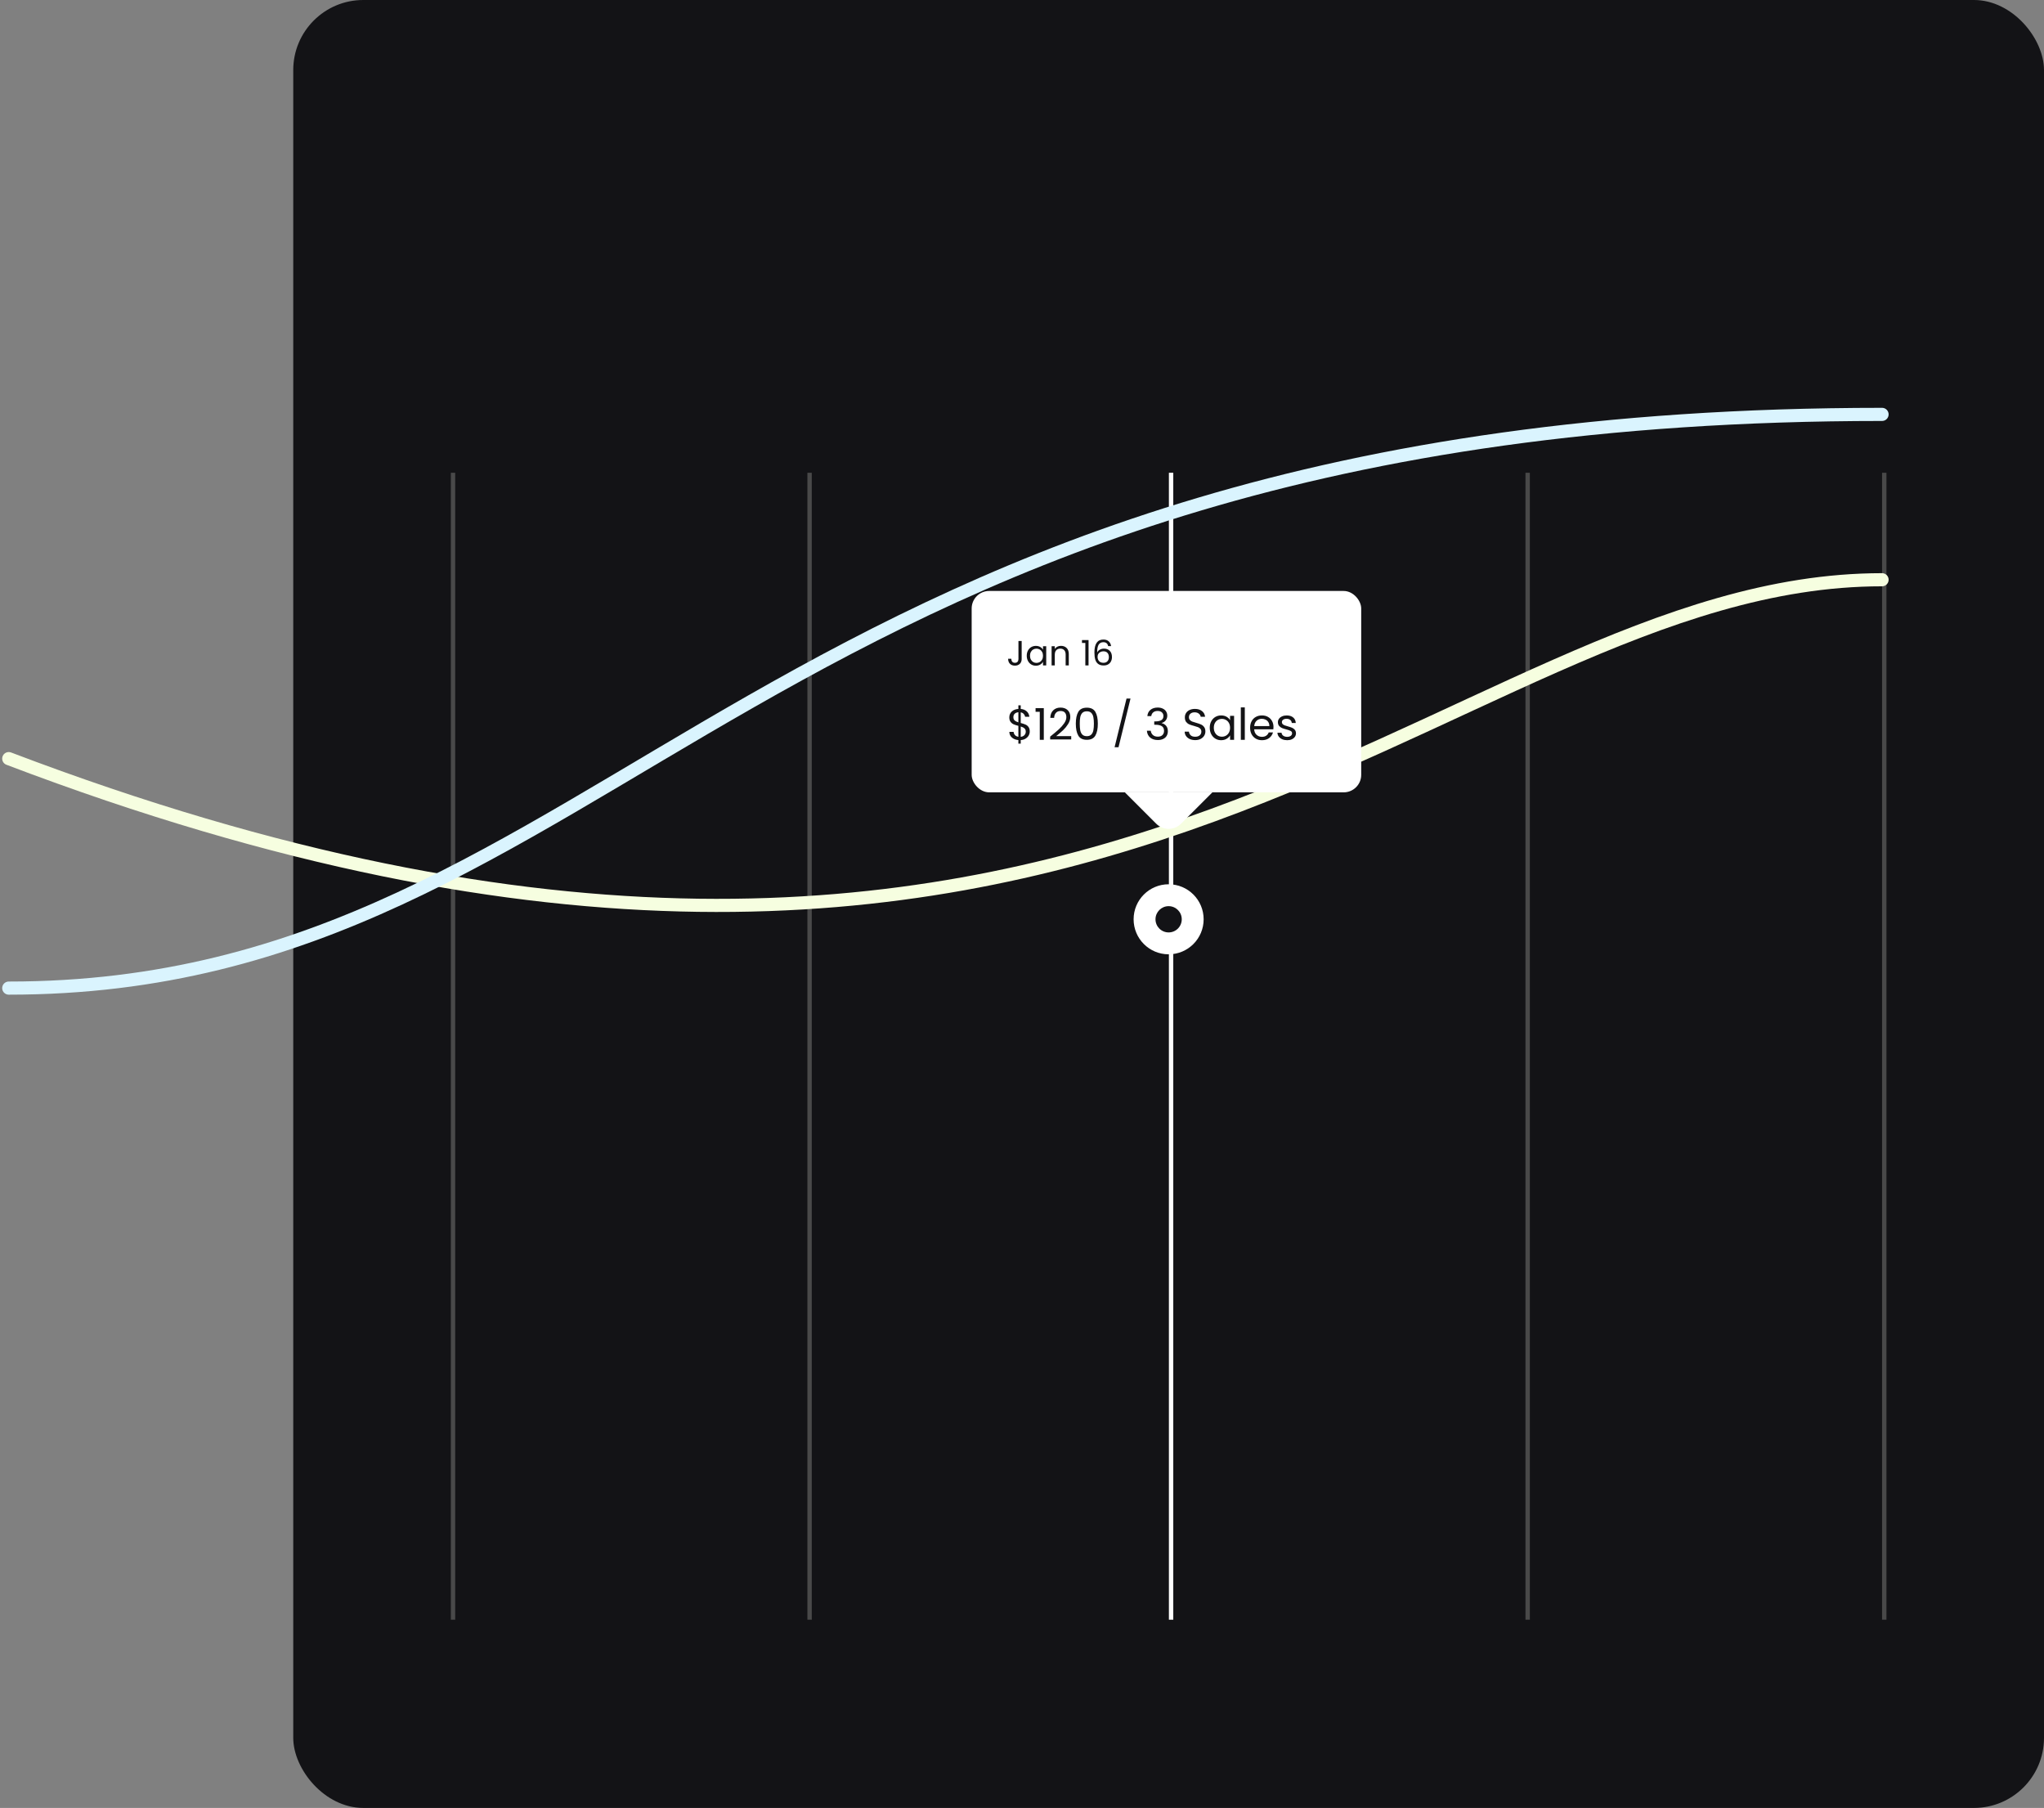 <svg width="467" height="413" viewBox="0 0 467 413" fill="none" xmlns="http://www.w3.org/2000/svg">
<rect x="0" y="0" width="467" height="413" fill="#808080" stroke="none"/>
<rect x="67" width="400" height="413" rx="16" fill="#131316"/>
<line x1="103.5" y1="108" x2="103.5" y2="370" stroke="#494949"/>
<line x1="184.969" y1="108" x2="184.969" y2="370" stroke="#494949"/>
<line x1="267.562" y1="108" x2="267.563" y2="370" stroke="white"/>
<line x1="349.031" y1="108" x2="349.031" y2="370" stroke="#494949"/>
<line x1="430.5" y1="108" x2="430.5" y2="370" stroke="#494949"/>
<path d="M2 173.297C250.505 267.842 328.762 132.434 430 132.434" stroke="#F6FEE0" stroke-width="3" stroke-linecap="round" stroke-linejoin="round"/>
<path d="M2 225.719C140.986 225.719 172.731 94.663 430 94.663" stroke="#DAF4FE" stroke-width="3" stroke-linecap="round" stroke-linejoin="round"/>
<rect x="222" y="135" width="89" height="46" rx="4" fill="white"/>
<path d="M233.424 146.424V150.544C233.424 151.003 233.283 151.371 233 151.648C232.717 151.92 232.344 152.056 231.88 152.056C231.411 152.056 231.035 151.917 230.752 151.64C230.469 151.357 230.328 150.973 230.328 150.488H231.056C231.061 150.76 231.131 150.981 231.264 151.152C231.403 151.323 231.608 151.408 231.88 151.408C232.152 151.408 232.355 151.328 232.488 151.168C232.621 151.003 232.688 150.795 232.688 150.544V146.424H233.424ZM234.586 149.792C234.586 149.344 234.677 148.952 234.858 148.616C235.04 148.275 235.288 148.011 235.602 147.824C235.922 147.637 236.277 147.544 236.666 147.544C237.05 147.544 237.384 147.627 237.666 147.792C237.949 147.957 238.16 148.165 238.298 148.416V147.616H239.034V152H238.298V151.184C238.154 151.44 237.938 151.653 237.65 151.824C237.368 151.989 237.037 152.072 236.658 152.072C236.269 152.072 235.917 151.976 235.602 151.784C235.288 151.592 235.04 151.323 234.858 150.976C234.677 150.629 234.586 150.235 234.586 149.792ZM238.298 149.8C238.298 149.469 238.232 149.181 238.098 148.936C237.965 148.691 237.784 148.504 237.554 148.376C237.33 148.243 237.082 148.176 236.81 148.176C236.538 148.176 236.29 148.24 236.066 148.368C235.842 148.496 235.664 148.683 235.53 148.928C235.397 149.173 235.33 149.461 235.33 149.792C235.33 150.128 235.397 150.421 235.53 150.672C235.664 150.917 235.842 151.107 236.066 151.24C236.29 151.368 236.538 151.432 236.81 151.432C237.082 151.432 237.33 151.368 237.554 151.24C237.784 151.107 237.965 150.917 238.098 150.672C238.232 150.421 238.298 150.131 238.298 149.8ZM242.4 147.536C242.934 147.536 243.366 147.699 243.696 148.024C244.027 148.344 244.192 148.808 244.192 149.416V152H243.472V149.52C243.472 149.083 243.363 148.749 243.144 148.52C242.926 148.285 242.627 148.168 242.248 148.168C241.864 148.168 241.558 148.288 241.328 148.528C241.104 148.768 240.992 149.117 240.992 149.576V152H240.264V147.616H240.992V148.24C241.136 148.016 241.331 147.843 241.576 147.72C241.827 147.597 242.102 147.536 242.4 147.536ZM247.202 146.88V146.216H248.706V152H247.97V146.88H247.202ZM253.181 147.592C253.064 147 252.698 146.704 252.085 146.704C251.61 146.704 251.256 146.888 251.021 147.256C250.786 147.619 250.672 148.219 250.677 149.056C250.8 148.779 251.002 148.563 251.285 148.408C251.573 148.248 251.893 148.168 252.245 148.168C252.794 148.168 253.232 148.339 253.557 148.68C253.888 149.021 254.053 149.493 254.053 150.096C254.053 150.459 253.981 150.784 253.837 151.072C253.698 151.36 253.485 151.589 253.197 151.76C252.914 151.931 252.57 152.016 252.165 152.016C251.616 152.016 251.186 151.893 250.877 151.648C250.568 151.403 250.352 151.064 250.229 150.632C250.106 150.2 250.045 149.667 250.045 149.032C250.045 147.075 250.728 146.096 252.093 146.096C252.616 146.096 253.026 146.237 253.325 146.52C253.624 146.803 253.8 147.16 253.853 147.592H253.181ZM252.093 148.784C251.864 148.784 251.648 148.832 251.445 148.928C251.242 149.019 251.077 149.16 250.949 149.352C250.826 149.539 250.765 149.768 250.765 150.04C250.765 150.445 250.882 150.776 251.117 151.032C251.352 151.283 251.688 151.408 252.125 151.408C252.498 151.408 252.794 151.293 253.013 151.064C253.237 150.829 253.349 150.515 253.349 150.12C253.349 149.704 253.242 149.379 253.029 149.144C252.816 148.904 252.504 148.784 252.093 148.784Z" fill="#131316"/>
<path d="M235.27 167.09C235.27 167.41 235.19 167.717 235.03 168.01C234.87 168.297 234.633 168.537 234.32 168.73C234.013 168.923 233.643 169.033 233.21 169.06V169.87H232.67V169.06C232.063 169.007 231.57 168.813 231.19 168.48C230.81 168.14 230.617 167.71 230.61 167.19H231.58C231.607 167.47 231.71 167.713 231.89 167.92C232.077 168.127 232.337 168.257 232.67 168.31V165.81C232.223 165.697 231.863 165.58 231.59 165.46C231.317 165.34 231.083 165.153 230.89 164.9C230.697 164.647 230.6 164.307 230.6 163.88C230.6 163.34 230.787 162.893 231.16 162.54C231.54 162.187 232.043 161.99 232.67 161.95V161.12H233.21V161.95C233.777 161.997 234.233 162.18 234.58 162.5C234.927 162.813 235.127 163.223 235.18 163.73H234.21C234.177 163.497 234.073 163.287 233.9 163.1C233.727 162.907 233.497 162.78 233.21 162.72V165.16C233.65 165.273 234.007 165.39 234.28 165.51C234.56 165.623 234.793 165.807 234.98 166.06C235.173 166.313 235.27 166.657 235.27 167.09ZM231.53 163.83C231.53 164.157 231.627 164.407 231.82 164.58C232.013 164.753 232.297 164.897 232.67 165.01V162.7C232.323 162.733 232.047 162.847 231.84 163.04C231.633 163.227 231.53 163.49 231.53 163.83ZM233.21 168.32C233.57 168.28 233.85 168.15 234.05 167.93C234.257 167.71 234.36 167.447 234.36 167.14C234.36 166.813 234.26 166.563 234.06 166.39C233.86 166.21 233.577 166.067 233.21 165.96V168.32ZM236.601 162.6V161.77H238.481V169H237.561V162.6H236.601ZM239.934 168.27C240.78 167.59 241.444 167.033 241.924 166.6C242.404 166.16 242.807 165.703 243.134 165.23C243.467 164.75 243.634 164.28 243.634 163.82C243.634 163.387 243.527 163.047 243.314 162.8C243.107 162.547 242.77 162.42 242.304 162.42C241.85 162.42 241.497 162.563 241.244 162.85C240.997 163.13 240.864 163.507 240.844 163.98H239.964C239.99 163.233 240.217 162.657 240.644 162.25C241.07 161.843 241.62 161.64 242.294 161.64C242.98 161.64 243.524 161.83 243.924 162.21C244.33 162.59 244.534 163.113 244.534 163.78C244.534 164.333 244.367 164.873 244.034 165.4C243.707 165.92 243.334 166.38 242.914 166.78C242.494 167.173 241.957 167.633 241.304 168.16H244.744V168.92H239.934V168.27ZM245.796 165.31C245.796 164.163 245.982 163.27 246.356 162.63C246.729 161.983 247.382 161.66 248.316 161.66C249.242 161.66 249.892 161.983 250.266 162.63C250.639 163.27 250.826 164.163 250.826 165.31C250.826 166.477 250.639 167.383 250.266 168.03C249.892 168.677 249.242 169 248.316 169C247.382 169 246.729 168.677 246.356 168.03C245.982 167.383 245.796 166.477 245.796 165.31ZM249.926 165.31C249.926 164.73 249.886 164.24 249.806 163.84C249.732 163.433 249.576 163.107 249.336 162.86C249.102 162.613 248.762 162.49 248.316 162.49C247.862 162.49 247.516 162.613 247.276 162.86C247.042 163.107 246.886 163.433 246.806 163.84C246.732 164.24 246.696 164.73 246.696 165.31C246.696 165.91 246.732 166.413 246.806 166.82C246.886 167.227 247.042 167.553 247.276 167.8C247.516 168.047 247.862 168.17 248.316 168.17C248.762 168.17 249.102 168.047 249.336 167.8C249.576 167.553 249.732 167.227 249.806 166.82C249.886 166.413 249.926 165.91 249.926 165.31ZM258.291 159.58L255.551 170.7H254.651L257.381 159.58H258.291ZM262.143 163.59C262.19 162.977 262.426 162.497 262.853 162.15C263.28 161.803 263.833 161.63 264.513 161.63C264.966 161.63 265.356 161.713 265.683 161.88C266.016 162.04 266.266 162.26 266.433 162.54C266.606 162.82 266.693 163.137 266.693 163.49C266.693 163.903 266.573 164.26 266.333 164.56C266.1 164.86 265.793 165.053 265.413 165.14V165.19C265.846 165.297 266.19 165.507 266.443 165.82C266.696 166.133 266.823 166.543 266.823 167.05C266.823 167.43 266.736 167.773 266.563 168.08C266.39 168.38 266.13 168.617 265.783 168.79C265.436 168.963 265.02 169.05 264.533 169.05C263.826 169.05 263.246 168.867 262.793 168.5C262.34 168.127 262.086 167.6 262.033 166.92H262.913C262.96 167.32 263.123 167.647 263.403 167.9C263.683 168.153 264.056 168.28 264.523 168.28C264.99 168.28 265.343 168.16 265.583 167.92C265.83 167.673 265.953 167.357 265.953 166.97C265.953 166.47 265.786 166.11 265.453 165.89C265.12 165.67 264.616 165.56 263.943 165.56H263.713V164.8H263.953C264.566 164.793 265.03 164.693 265.343 164.5C265.656 164.3 265.813 163.993 265.813 163.58C265.813 163.227 265.696 162.943 265.463 162.73C265.236 162.517 264.91 162.41 264.483 162.41C264.07 162.41 263.736 162.517 263.483 162.73C263.23 162.943 263.08 163.23 263.033 163.59H262.143ZM273.078 169.07C272.618 169.07 272.204 168.99 271.838 168.83C271.478 168.663 271.194 168.437 270.988 168.15C270.781 167.857 270.674 167.52 270.668 167.14H271.638C271.671 167.467 271.804 167.743 272.038 167.97C272.278 168.19 272.624 168.3 273.078 168.3C273.511 168.3 273.851 168.193 274.098 167.98C274.351 167.76 274.478 167.48 274.478 167.14C274.478 166.873 274.404 166.657 274.258 166.49C274.111 166.323 273.928 166.197 273.708 166.11C273.488 166.023 273.191 165.93 272.818 165.83C272.358 165.71 271.988 165.59 271.708 165.47C271.434 165.35 271.198 165.163 270.998 164.91C270.804 164.65 270.708 164.303 270.708 163.87C270.708 163.49 270.804 163.153 270.998 162.86C271.191 162.567 271.461 162.34 271.808 162.18C272.161 162.02 272.564 161.94 273.018 161.94C273.671 161.94 274.204 162.103 274.618 162.43C275.038 162.757 275.274 163.19 275.328 163.73H274.328C274.294 163.463 274.154 163.23 273.908 163.03C273.661 162.823 273.334 162.72 272.928 162.72C272.548 162.72 272.238 162.82 271.998 163.02C271.758 163.213 271.638 163.487 271.638 163.84C271.638 164.093 271.708 164.3 271.848 164.46C271.994 164.62 272.171 164.743 272.378 164.83C272.591 164.91 272.888 165.003 273.268 165.11C273.728 165.237 274.098 165.363 274.378 165.49C274.658 165.61 274.898 165.8 275.098 166.06C275.298 166.313 275.398 166.66 275.398 167.1C275.398 167.44 275.308 167.76 275.128 168.06C274.948 168.36 274.681 168.603 274.328 168.79C273.974 168.977 273.558 169.07 273.078 169.07ZM276.397 166.24C276.397 165.68 276.51 165.19 276.737 164.77C276.963 164.343 277.273 164.013 277.667 163.78C278.067 163.547 278.51 163.43 278.997 163.43C279.477 163.43 279.893 163.533 280.247 163.74C280.6 163.947 280.863 164.207 281.037 164.52V163.52H281.957V169H281.037V167.98C280.857 168.3 280.587 168.567 280.227 168.78C279.873 168.987 279.46 169.09 278.987 169.09C278.5 169.09 278.06 168.97 277.667 168.73C277.273 168.49 276.963 168.153 276.737 167.72C276.51 167.287 276.397 166.793 276.397 166.24ZM281.037 166.25C281.037 165.837 280.953 165.477 280.787 165.17C280.62 164.863 280.393 164.63 280.107 164.47C279.827 164.303 279.517 164.22 279.177 164.22C278.837 164.22 278.527 164.3 278.247 164.46C277.967 164.62 277.743 164.853 277.577 165.16C277.41 165.467 277.327 165.827 277.327 166.24C277.327 166.66 277.41 167.027 277.577 167.34C277.743 167.647 277.967 167.883 278.247 168.05C278.527 168.21 278.837 168.29 279.177 168.29C279.517 168.29 279.827 168.21 280.107 168.05C280.393 167.883 280.62 167.647 280.787 167.34C280.953 167.027 281.037 166.663 281.037 166.25ZM284.405 161.6V169H283.495V161.6H284.405ZM290.956 166.05C290.956 166.223 290.946 166.407 290.926 166.6H286.546C286.579 167.14 286.762 167.563 287.096 167.87C287.436 168.17 287.846 168.32 288.326 168.32C288.719 168.32 289.046 168.23 289.306 168.05C289.572 167.863 289.759 167.617 289.866 167.31H290.846C290.699 167.837 290.406 168.267 289.966 168.6C289.526 168.927 288.979 169.09 288.326 169.09C287.806 169.09 287.339 168.973 286.926 168.74C286.519 168.507 286.199 168.177 285.966 167.75C285.732 167.317 285.616 166.817 285.616 166.25C285.616 165.683 285.729 165.187 285.956 164.76C286.182 164.333 286.499 164.007 286.906 163.78C287.319 163.547 287.792 163.43 288.326 163.43C288.846 163.43 289.306 163.543 289.706 163.77C290.106 163.997 290.412 164.31 290.626 164.71C290.846 165.103 290.956 165.55 290.956 166.05ZM290.016 165.86C290.016 165.513 289.939 165.217 289.786 164.97C289.632 164.717 289.422 164.527 289.156 164.4C288.896 164.267 288.606 164.2 288.286 164.2C287.826 164.2 287.432 164.347 287.106 164.64C286.786 164.933 286.602 165.34 286.556 165.86H290.016ZM294.097 169.09C293.677 169.09 293.3 169.02 292.967 168.88C292.633 168.733 292.37 168.533 292.177 168.28C291.983 168.02 291.877 167.723 291.857 167.39H292.797C292.823 167.663 292.95 167.887 293.177 168.06C293.41 168.233 293.713 168.32 294.087 168.32C294.433 168.32 294.707 168.243 294.907 168.09C295.107 167.937 295.207 167.743 295.207 167.51C295.207 167.27 295.1 167.093 294.887 166.98C294.673 166.86 294.343 166.743 293.897 166.63C293.49 166.523 293.157 166.417 292.897 166.31C292.643 166.197 292.423 166.033 292.237 165.82C292.057 165.6 291.967 165.313 291.967 164.96C291.967 164.68 292.05 164.423 292.217 164.19C292.383 163.957 292.62 163.773 292.927 163.64C293.233 163.5 293.583 163.43 293.977 163.43C294.583 163.43 295.073 163.583 295.447 163.89C295.82 164.197 296.02 164.617 296.047 165.15H295.137C295.117 164.863 295 164.633 294.787 164.46C294.58 164.287 294.3 164.2 293.947 164.2C293.62 164.2 293.36 164.27 293.167 164.41C292.973 164.55 292.877 164.733 292.877 164.96C292.877 165.14 292.933 165.29 293.047 165.41C293.167 165.523 293.313 165.617 293.487 165.69C293.667 165.757 293.913 165.833 294.227 165.92C294.62 166.027 294.94 166.133 295.187 166.24C295.433 166.34 295.643 166.493 295.817 166.7C295.997 166.907 296.09 167.177 296.097 167.51C296.097 167.81 296.013 168.08 295.847 168.32C295.68 168.56 295.443 168.75 295.137 168.89C294.837 169.023 294.49 169.09 294.097 169.09Z" fill="#131316"/>
<path d="M257 181H277L269.828 188.172C268.266 189.734 265.734 189.734 264.172 188.172L257 181Z" fill="white"/>
<circle cx="267" cy="210" r="8" fill="white"/>
<circle cx="267" cy="210" r="3" fill="#131316"/>
</svg>
